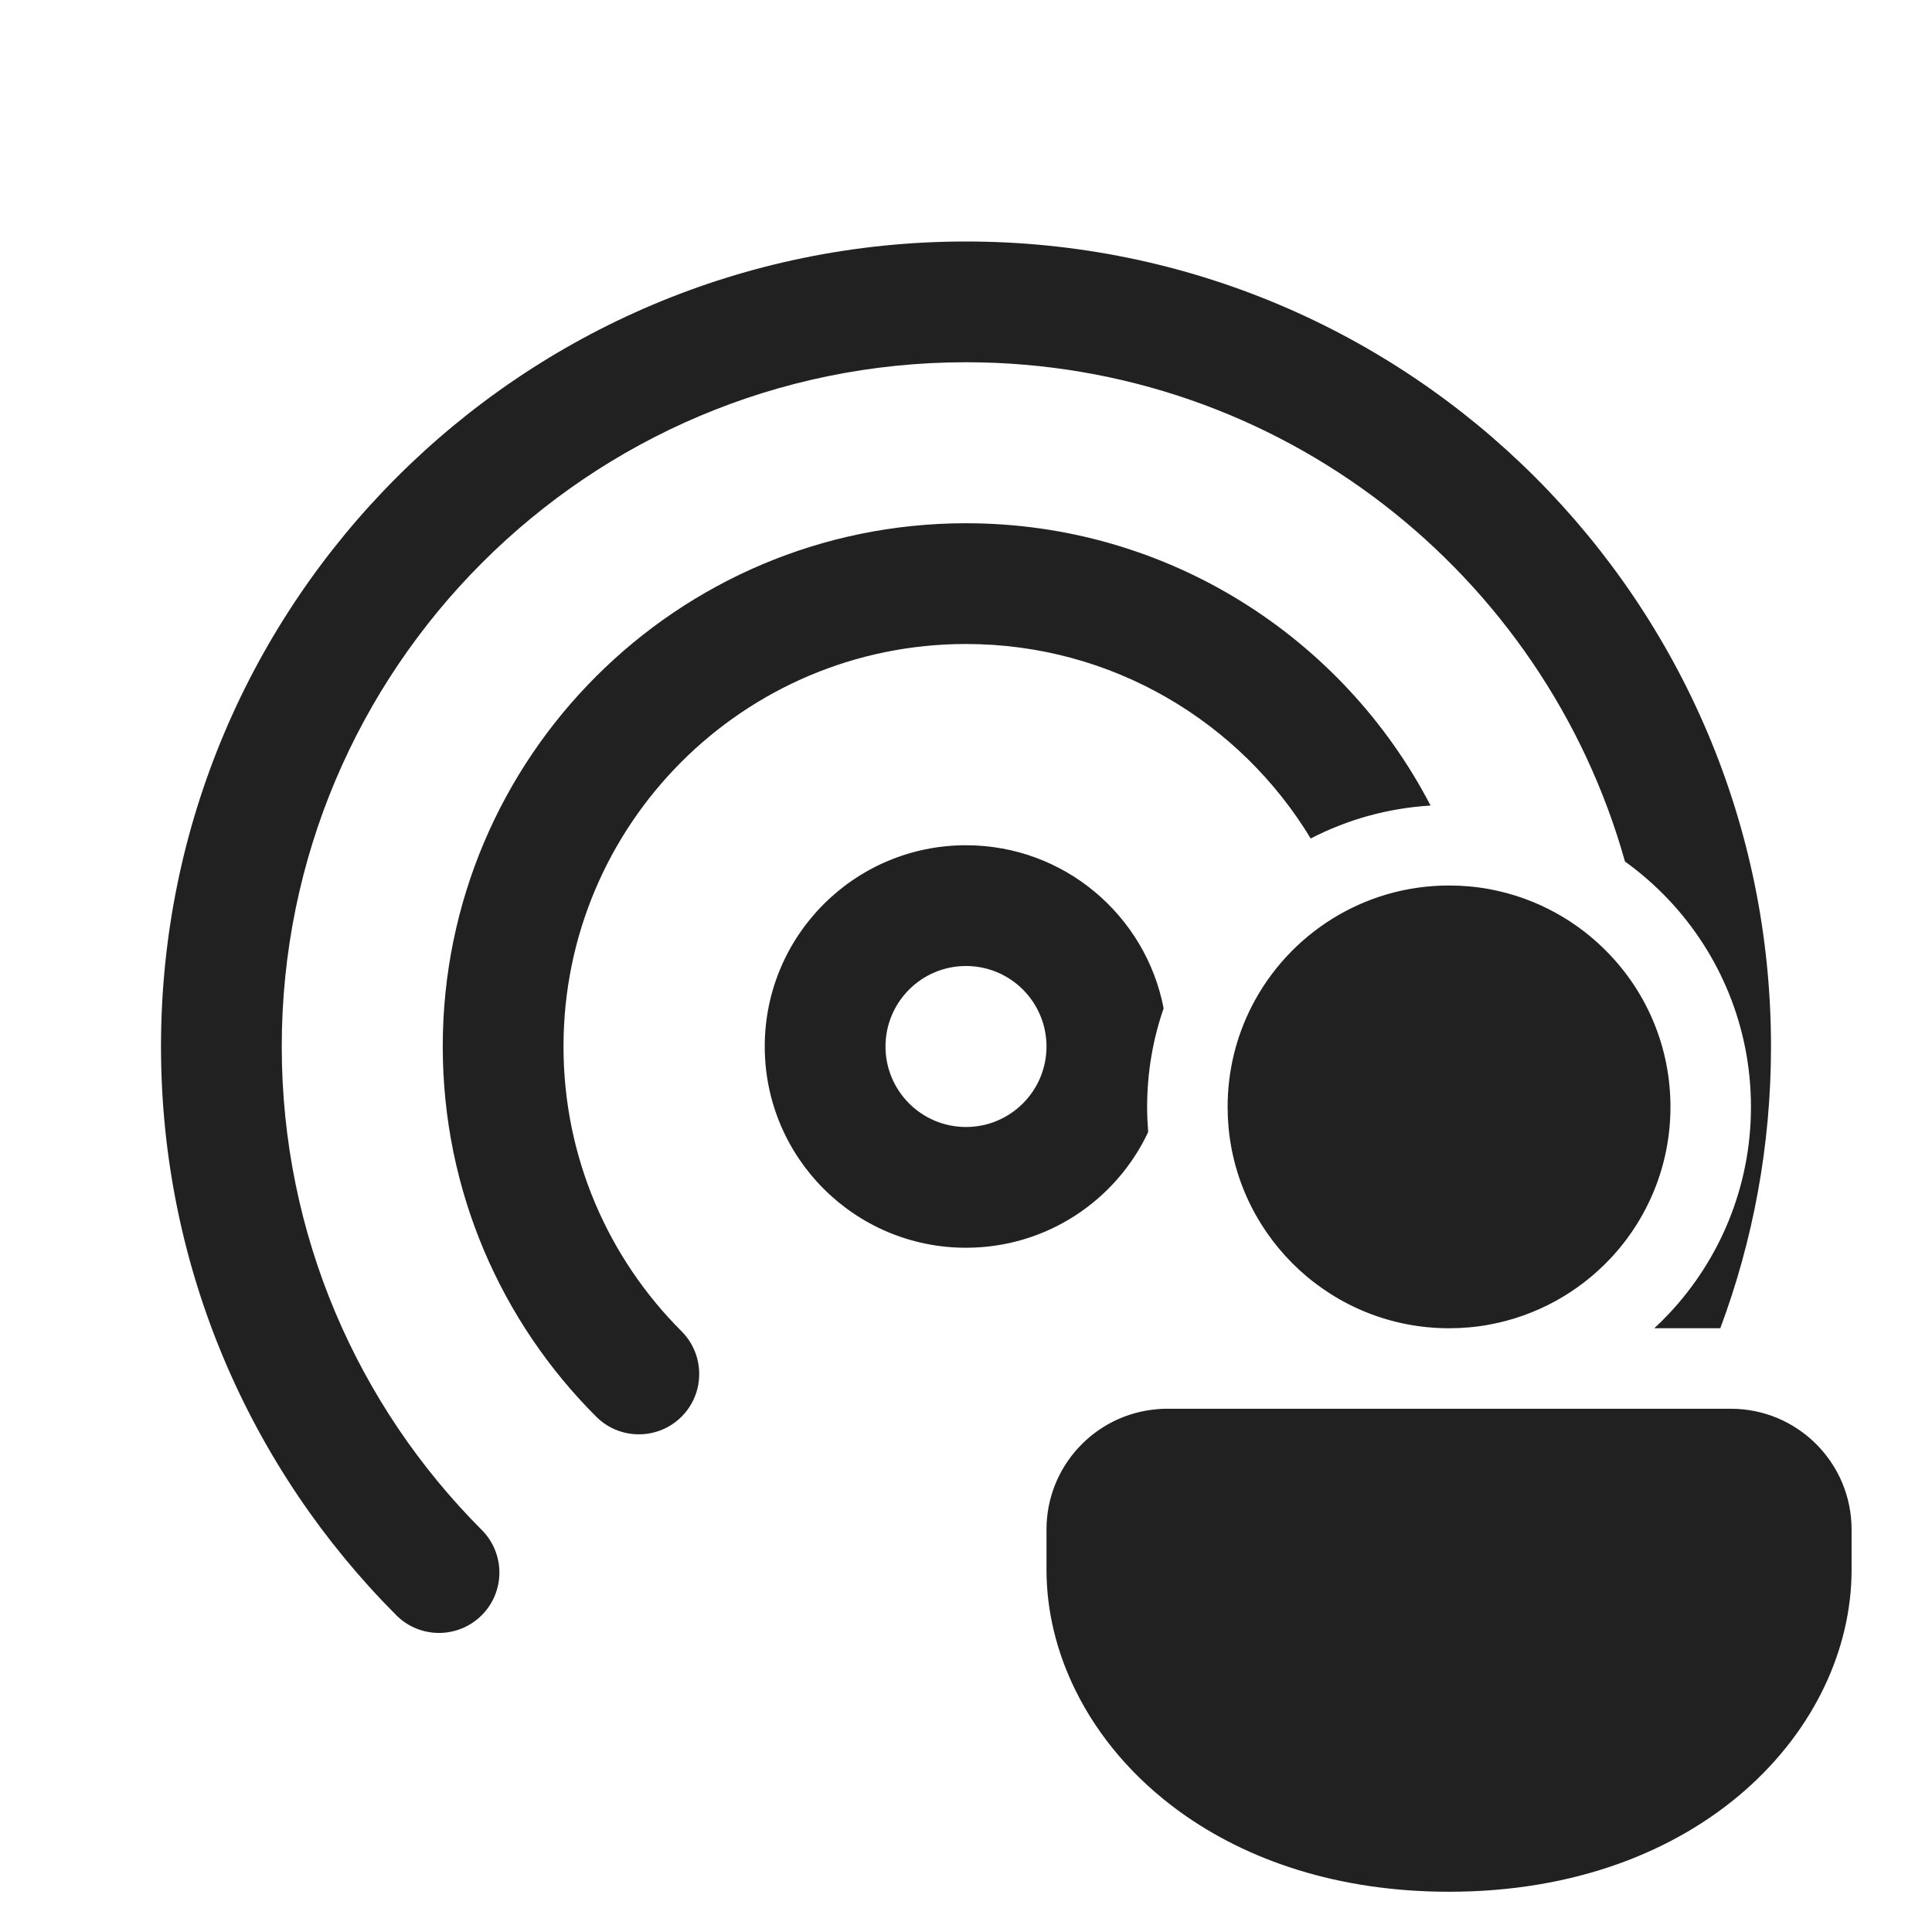 <svg width="24" height="24" viewBox="0 0 24 24" fill="none" xmlns="http://www.w3.org/2000/svg">
<path d="M12 4.5C7.306 4.5 3.5 8.306 3.5 13C3.5 15.345 4.448 17.466 5.984 19.005C6.277 19.298 6.277 19.773 5.983 20.066C5.69 20.358 5.215 20.358 4.923 20.065C3.118 18.256 2 15.758 2 13C2 7.477 6.477 3 12 3C17.523 3 22 7.477 22 13C22 14.231 21.777 15.411 21.37 16.5H20.55C20.611 16.443 20.671 16.385 20.728 16.324C21.361 15.653 21.751 14.746 21.751 13.75C21.751 12.753 21.361 11.846 20.727 11.175C20.562 11.001 20.381 10.842 20.186 10.702C19.183 7.124 15.898 4.5 12 4.5ZM14.25 13.75C14.25 13.322 14.322 12.91 14.455 12.526C14.233 11.372 13.219 10.5 12 10.5C10.619 10.5 9.5 11.619 9.5 13C9.5 14.381 10.619 15.5 12 15.5C13.001 15.5 13.864 14.912 14.263 14.063C14.255 13.96 14.25 13.855 14.25 13.75ZM11 13C11 12.448 11.448 12 12 12C12.552 12 13 12.448 13 13C13 13.552 12.552 14 12 14C11.448 14 11 13.552 11 13ZM16.282 10.416C16.732 10.183 17.237 10.039 17.771 10.007C16.689 7.923 14.511 6.5 12 6.5C8.41 6.5 5.5 9.41 5.5 13C5.5 14.796 6.229 16.423 7.406 17.598C7.699 17.891 8.174 17.891 8.467 17.598C8.759 17.305 8.759 16.83 8.466 16.537C7.56 15.632 7 14.382 7 13C7 10.239 9.239 8 12 8C13.816 8 15.406 8.968 16.282 10.416ZM20 11.862C19.607 11.446 19.086 11.153 18.5 11.045C18.338 11.015 18.171 11 18.001 11C16.932 11 16.005 11.61 15.55 12.5C15.358 12.875 15.25 13.3 15.25 13.75C15.25 13.834 15.254 13.918 15.261 14C15.388 15.402 16.566 16.5 18.001 16.5C18.171 16.5 18.338 16.485 18.5 16.455C19.087 16.347 19.608 16.054 20.001 15.638C20.466 15.145 20.751 14.481 20.751 13.75C20.751 13.019 20.466 12.354 20 11.862ZM14.5 17.5L14.486 17.5C14.447 17.5 14.409 17.502 14.371 17.506C13.603 17.571 13 18.215 13 19V19.5C13 20.009 13.124 20.523 13.363 21.004C13.642 21.568 14.078 22.087 14.655 22.505C15.491 23.11 16.622 23.5 18.001 23.5C21.142 23.5 23.001 21.471 23.001 19.5V19C23.001 18.172 22.33 17.5 21.501 17.5H14.5Z" fill="#212121"/>
</svg>
